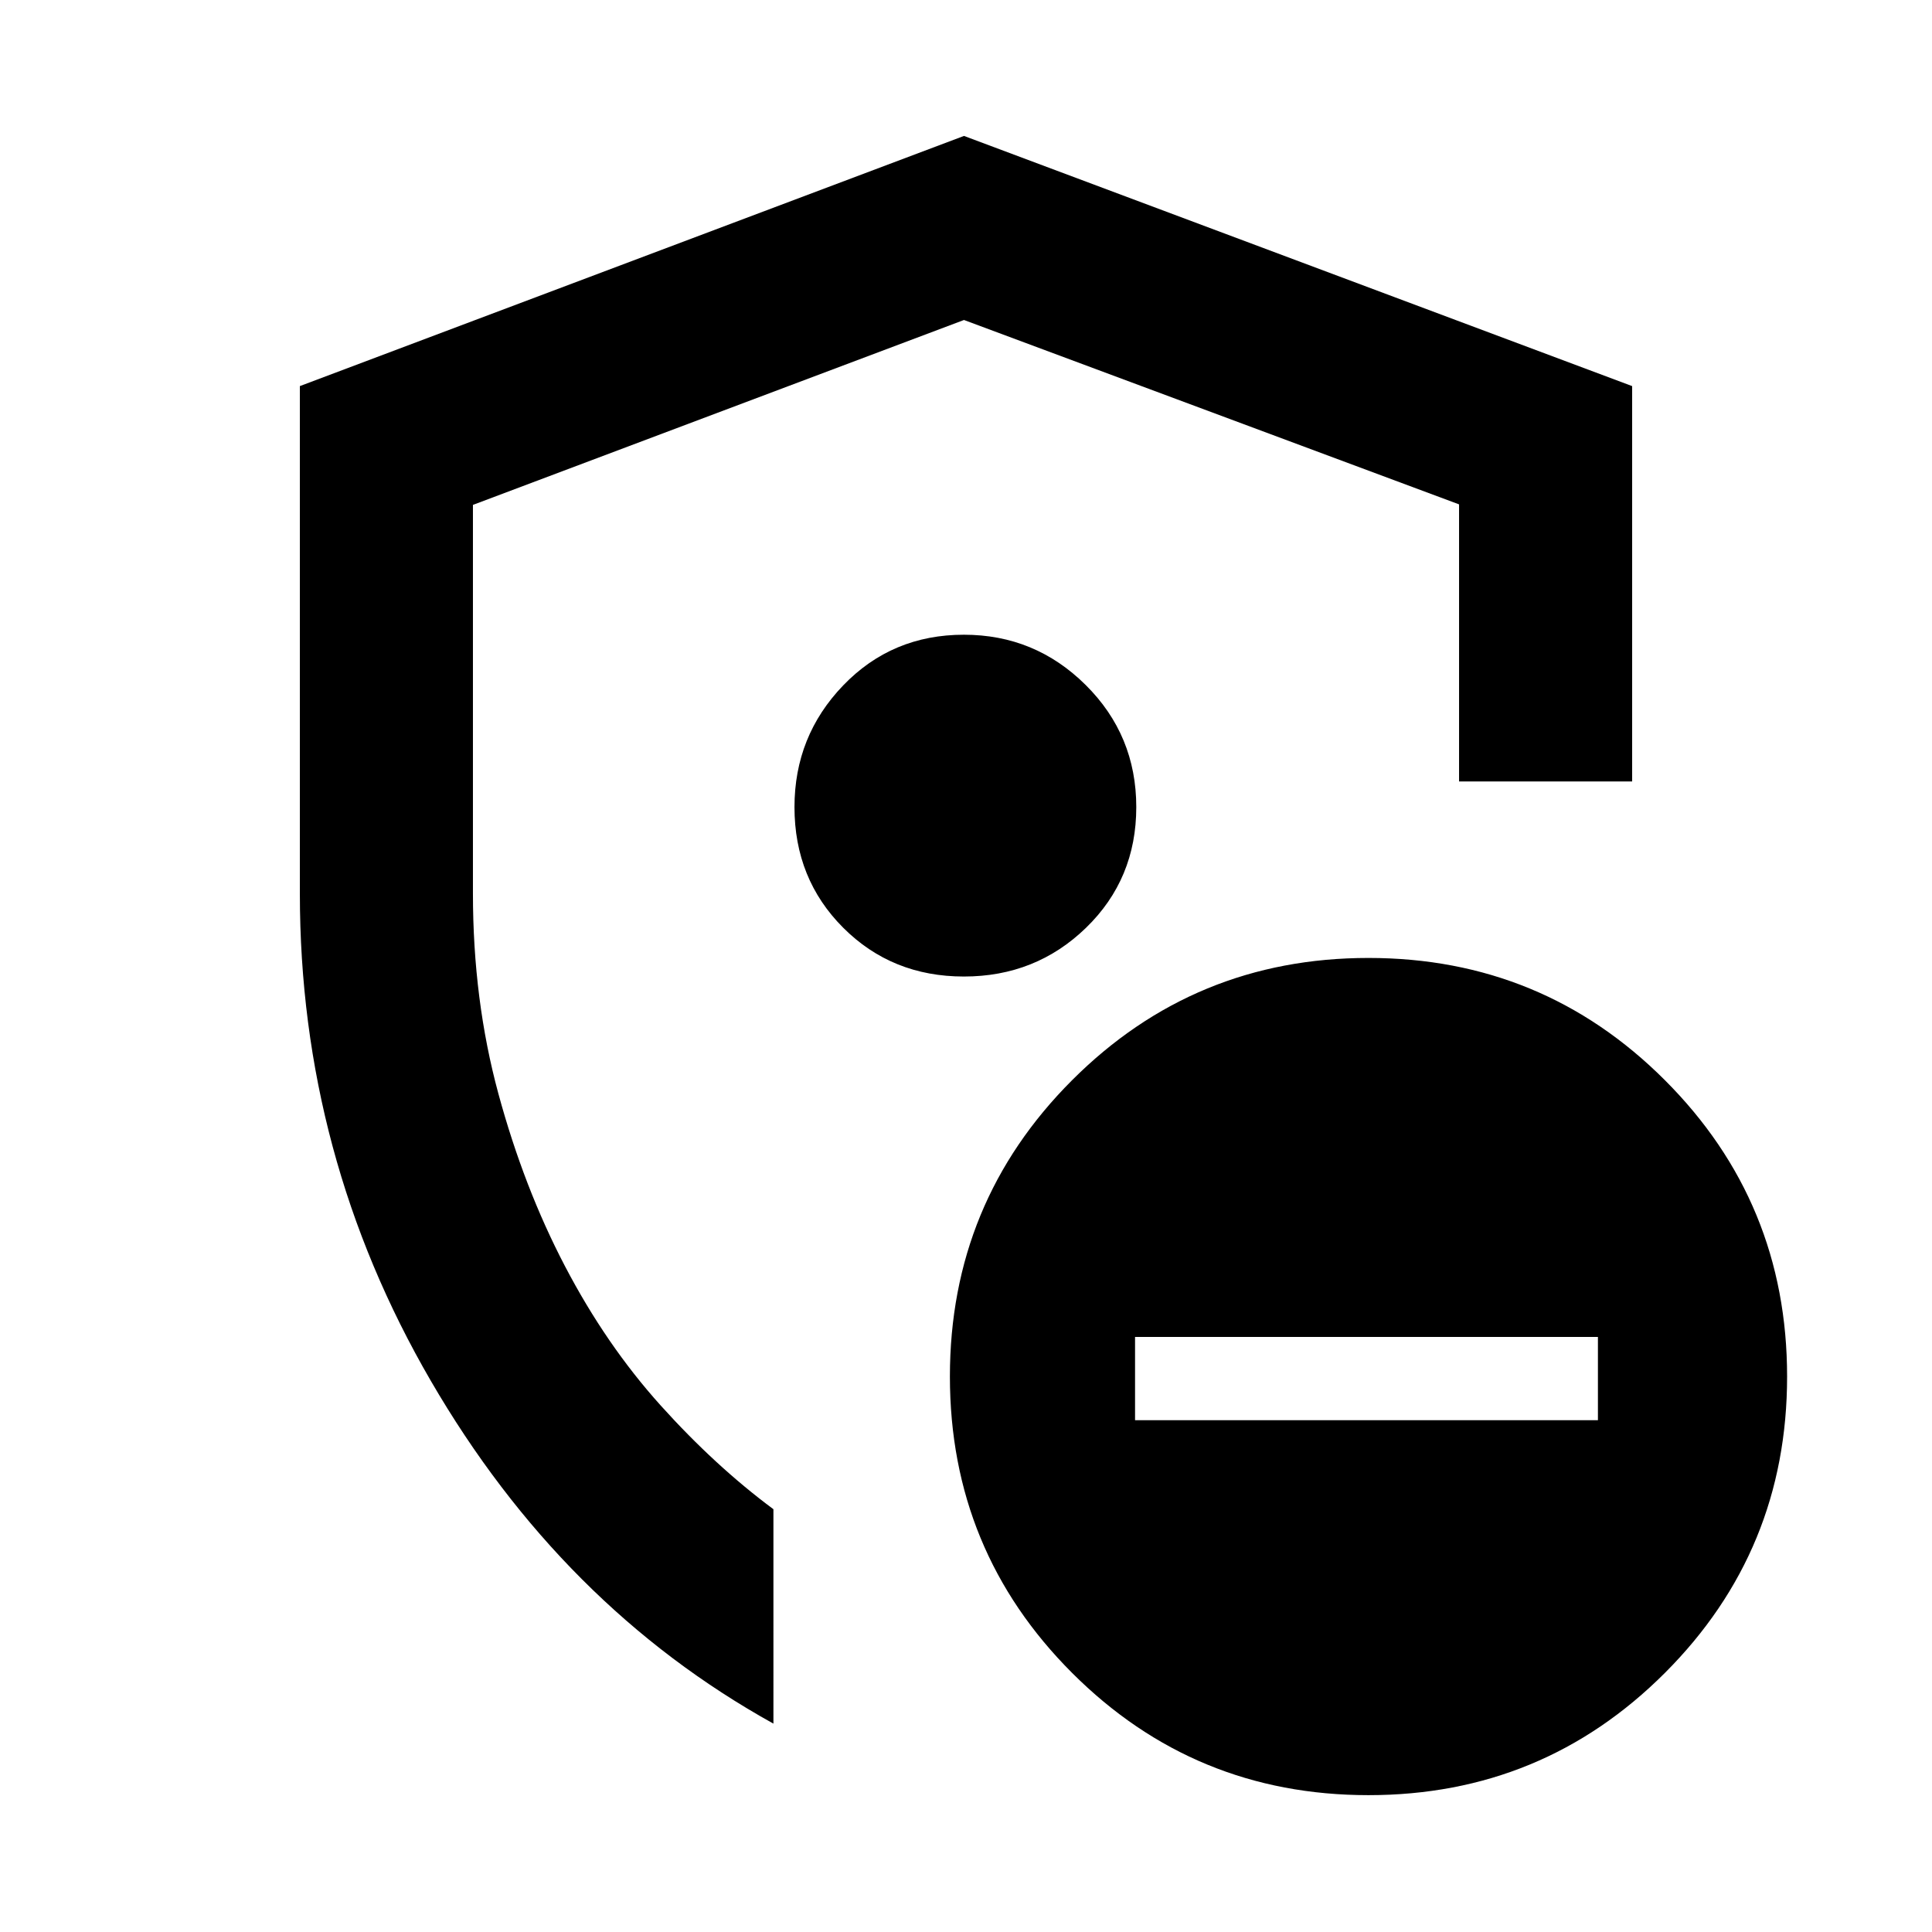 <svg xmlns="http://www.w3.org/2000/svg" height="24" viewBox="0 -960 960 960" width="24"><path d="M149-516v-252.15l330-124.31 332 124.31v196.46h-86v-137.69L479-801l-244 91.88V-516q0 52.85 12.65 99.46 12.66 46.62 33.08 85.69 20.42 39.08 47.54 69.2 27.12 30.11 56.04 51.57V-103.54q-105.15-58.31-170.23-170.31Q149-385.85 149-516Zm331 15.77Zm84 245.92h230v-41.38H564v41.38ZM680-68q-86.54 0-147.27-60.73Q472-189.46 472-276q0-86.54 60.73-147.27Q593.46-484 680-484q86.54 0 147.27 60.73Q888-362.54 888-276q0 86.54-60.73 147.27Q766.54-68 680-68ZM478.96-474.77q35.73 0 60.69-24.23t24.96-59.96q0-35.73-25.16-60.69t-60.49-24.96q-35.73 0-59.96 25.16-24.23 25.16-24.23 60.49 0 35.73 24.23 59.96 24.23 24.23 59.96 24.23Z"/></svg>